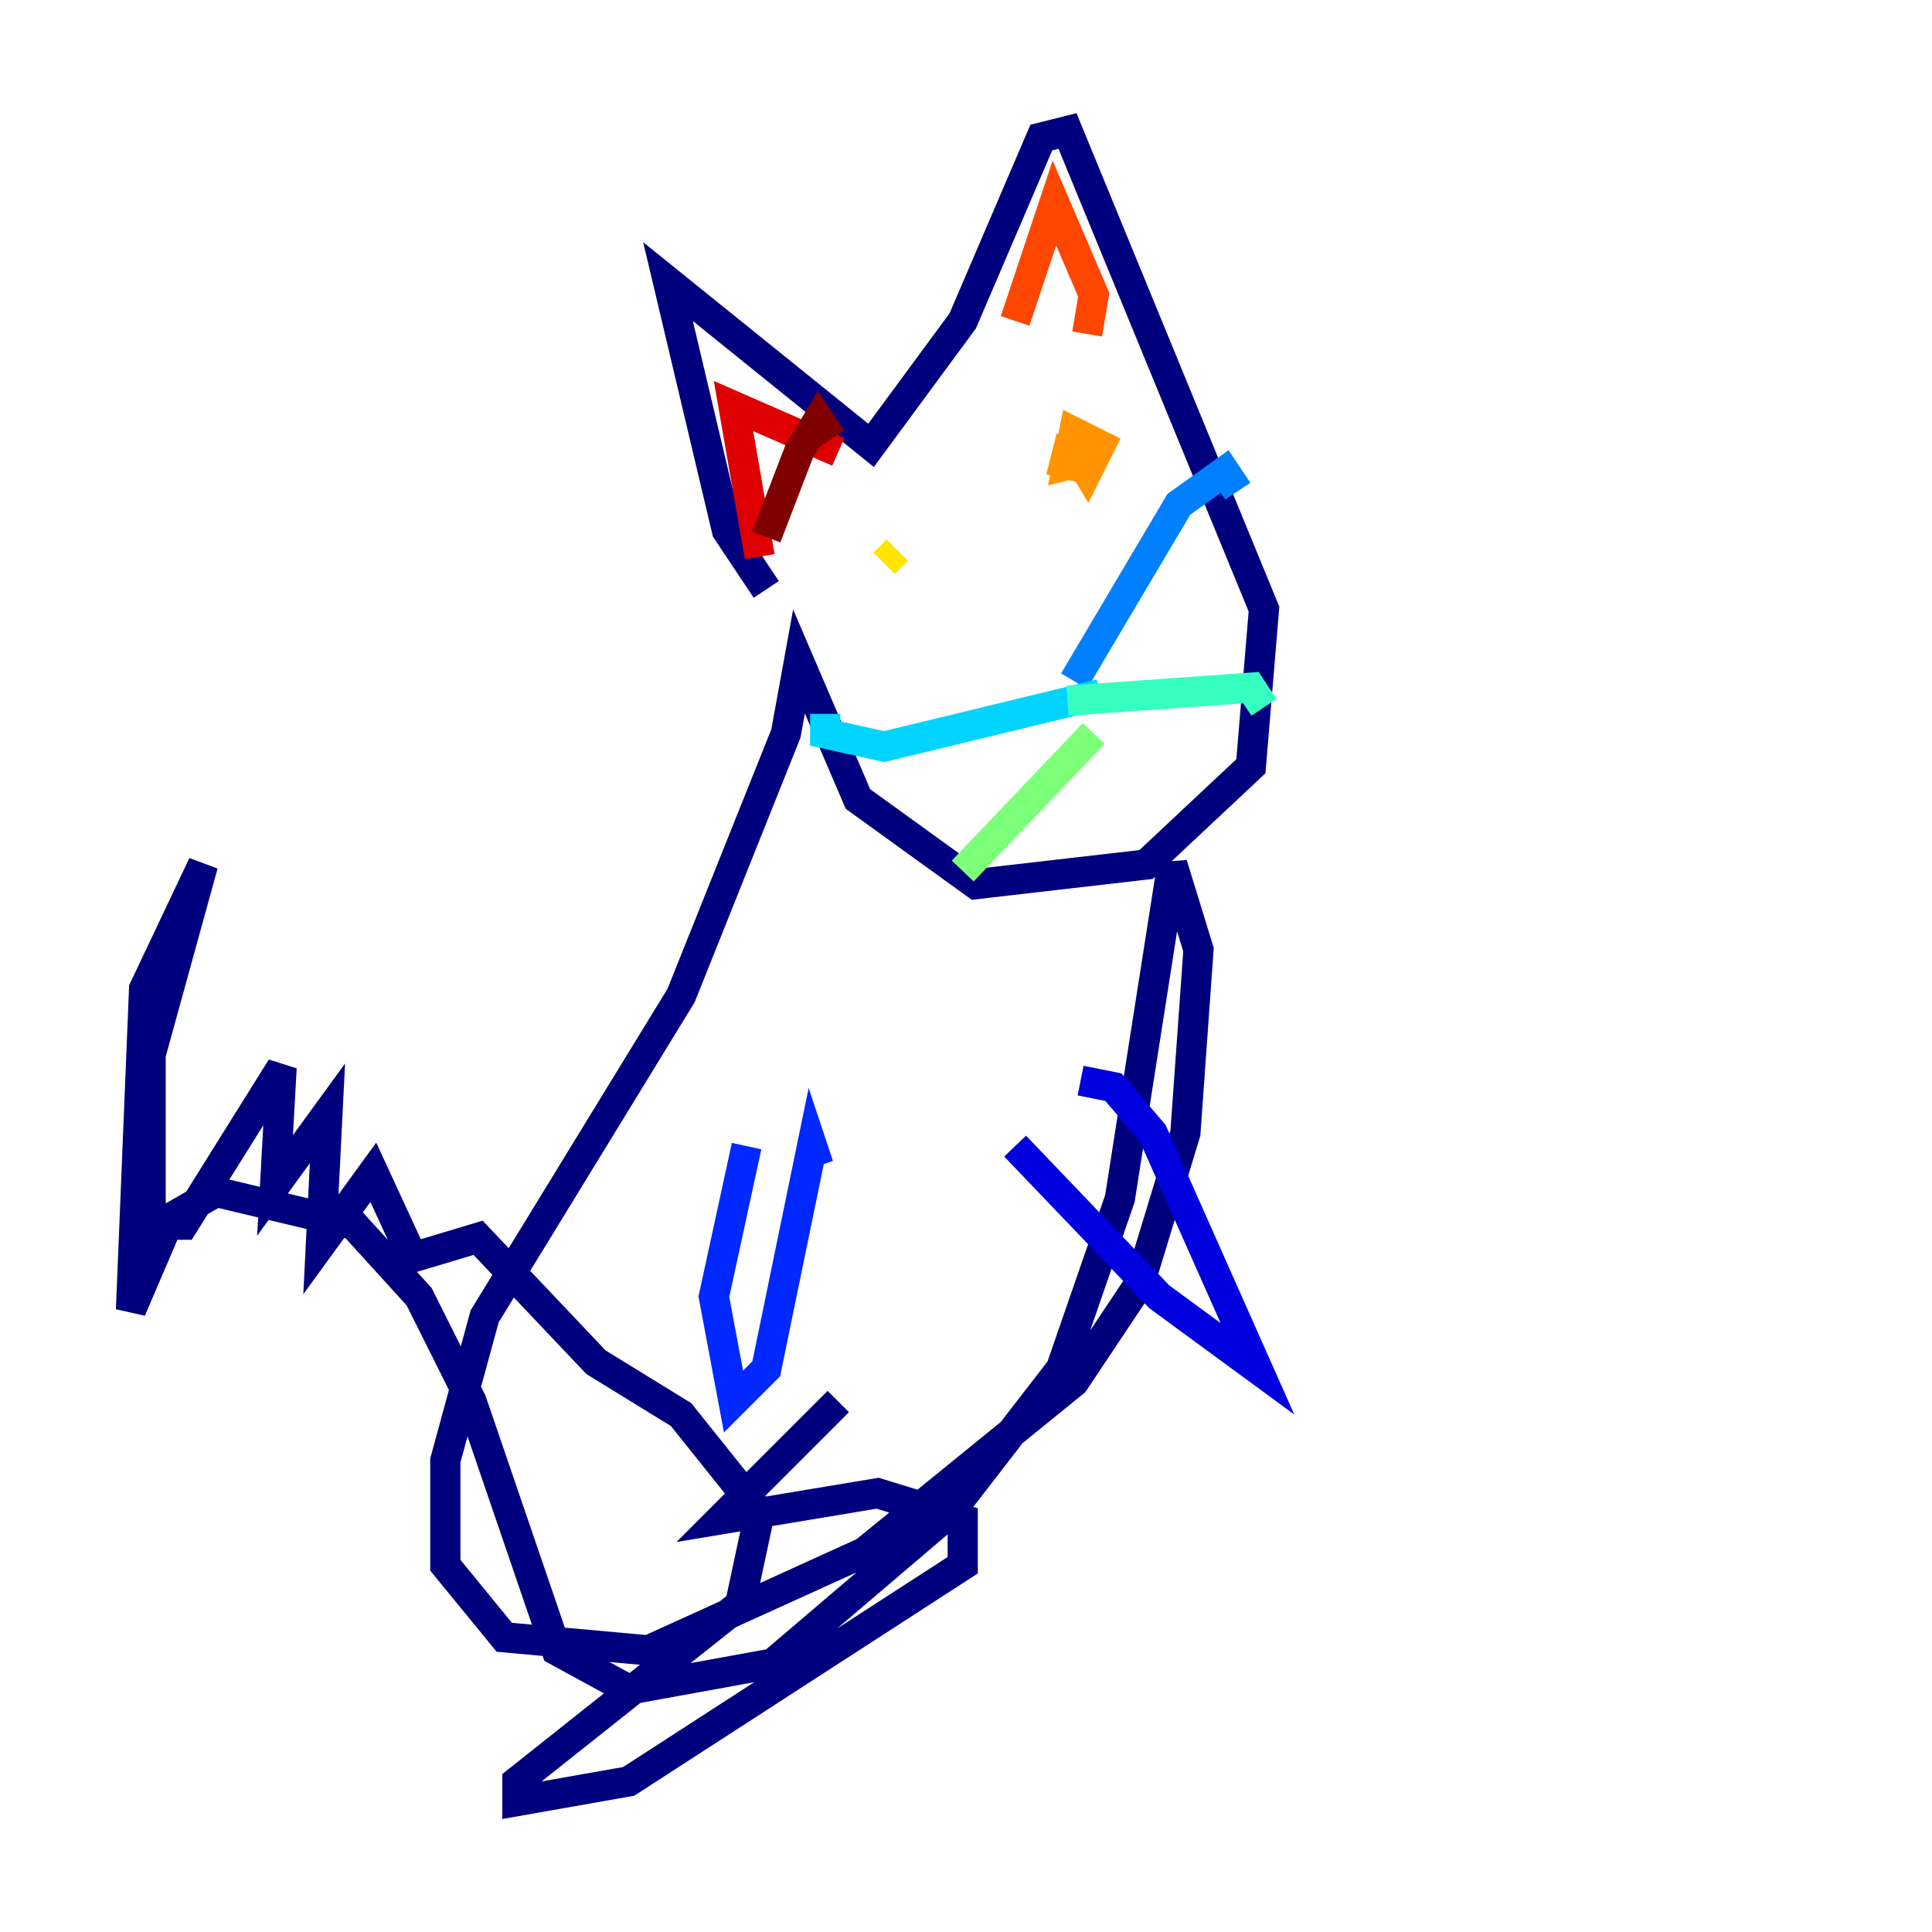 <?xml version="1.0" encoding="utf-8" ?>
<svg baseProfile="tiny" height="128" version="1.2" viewBox="0,0,128,128" width="128" xmlns="http://www.w3.org/2000/svg" xmlns:ev="http://www.w3.org/2001/xml-events" xmlns:xlink="http://www.w3.org/1999/xlink"><defs /><polyline fill="none" points="50.766,39.051 48.163,35.146 44.258,18.658 57.709,29.505 63.783,21.261 68.99,9.112 70.725,8.678 83.742,40.352 82.875,50.766 75.932,57.275 64.651,58.576 56.841,52.936 52.936,43.824 52.068,48.597 45.125,65.953 32.108,87.214 29.505,96.759 29.505,103.702 33.41,108.475 42.956,109.342 57.275,102.834 71.159,91.552 75.498,85.044 78.536,75.064 79.403,62.915 77.668,57.275 74.197,79.403 70.291,90.685 62.915,100.231 51.2,110.21 41.654,111.946 36.881,109.342 31.241,92.854 27.77,85.912 23.43,81.139 14.319,78.969 11.281,80.705 8.678,86.78 9.546,65.519 13.451,57.275 9.98,69.858 9.98,81.139 12.149,81.139 18.658,70.725 18.224,78.536 21.695,73.763 21.261,82.441 24.732,77.668 27.336,83.308 31.675,82.007 39.485,90.251 45.125,93.722 50.332,100.231 49.031,106.305 34.278,118.02 34.278,119.322 41.654,118.02 63.783,103.702 63.783,100.664 58.142,98.929 47.729,100.664 55.539,92.854" stroke="#00007f" stroke-width="2" /><polyline fill="none" points="67.254,75.932 76.8,85.912 83.308,90.685 76.366,75.064 73.763,72.027 71.593,71.593" stroke="#0000de" stroke-width="2" /><polyline fill="none" points="49.464,75.932 47.295,85.912 48.597,92.854 50.766,90.685 53.803,75.932 54.237,77.234" stroke="#0028ff" stroke-width="2" /><polyline fill="none" points="71.159,45.125 78.102,33.41 81.139,31.241 82.007,32.542" stroke="#0080ff" stroke-width="2" /><polyline fill="none" points="72.895,45.993 58.576,49.464 54.671,48.597 54.671,47.295" stroke="#00d4ff" stroke-width="2" /><polyline fill="none" points="70.725,46.427 82.875,45.559 83.742,46.861" stroke="#36ffc0" stroke-width="2" /><polyline fill="none" points="72.461,48.597 63.783,57.709" stroke="#7cff79" stroke-width="2" /><polyline fill="none" points="72.461,49.031 72.461,49.031" stroke="#c0ff36" stroke-width="2" /><polyline fill="none" points="59.444,36.447 58.576,37.315" stroke="#ffe500" stroke-width="2" /><polyline fill="none" points="70.725,29.071 72.027,31.241 72.895,29.505 71.159,28.637 70.725,30.807 72.461,30.373 70.725,29.939 70.291,31.675" stroke="#ff9400" stroke-width="2" /><polyline fill="none" points="67.254,21.261 69.858,13.451 72.461,19.525 72.027,22.129" stroke="#ff4600" stroke-width="2" /><polyline fill="none" points="50.332,36.881 48.597,26.902 55.539,29.939" stroke="#de0000" stroke-width="2" /><polyline fill="none" points="50.766,35.58 52.936,29.939 54.237,27.77 55.105,29.071" stroke="#7f0000" stroke-width="2" /></svg>
